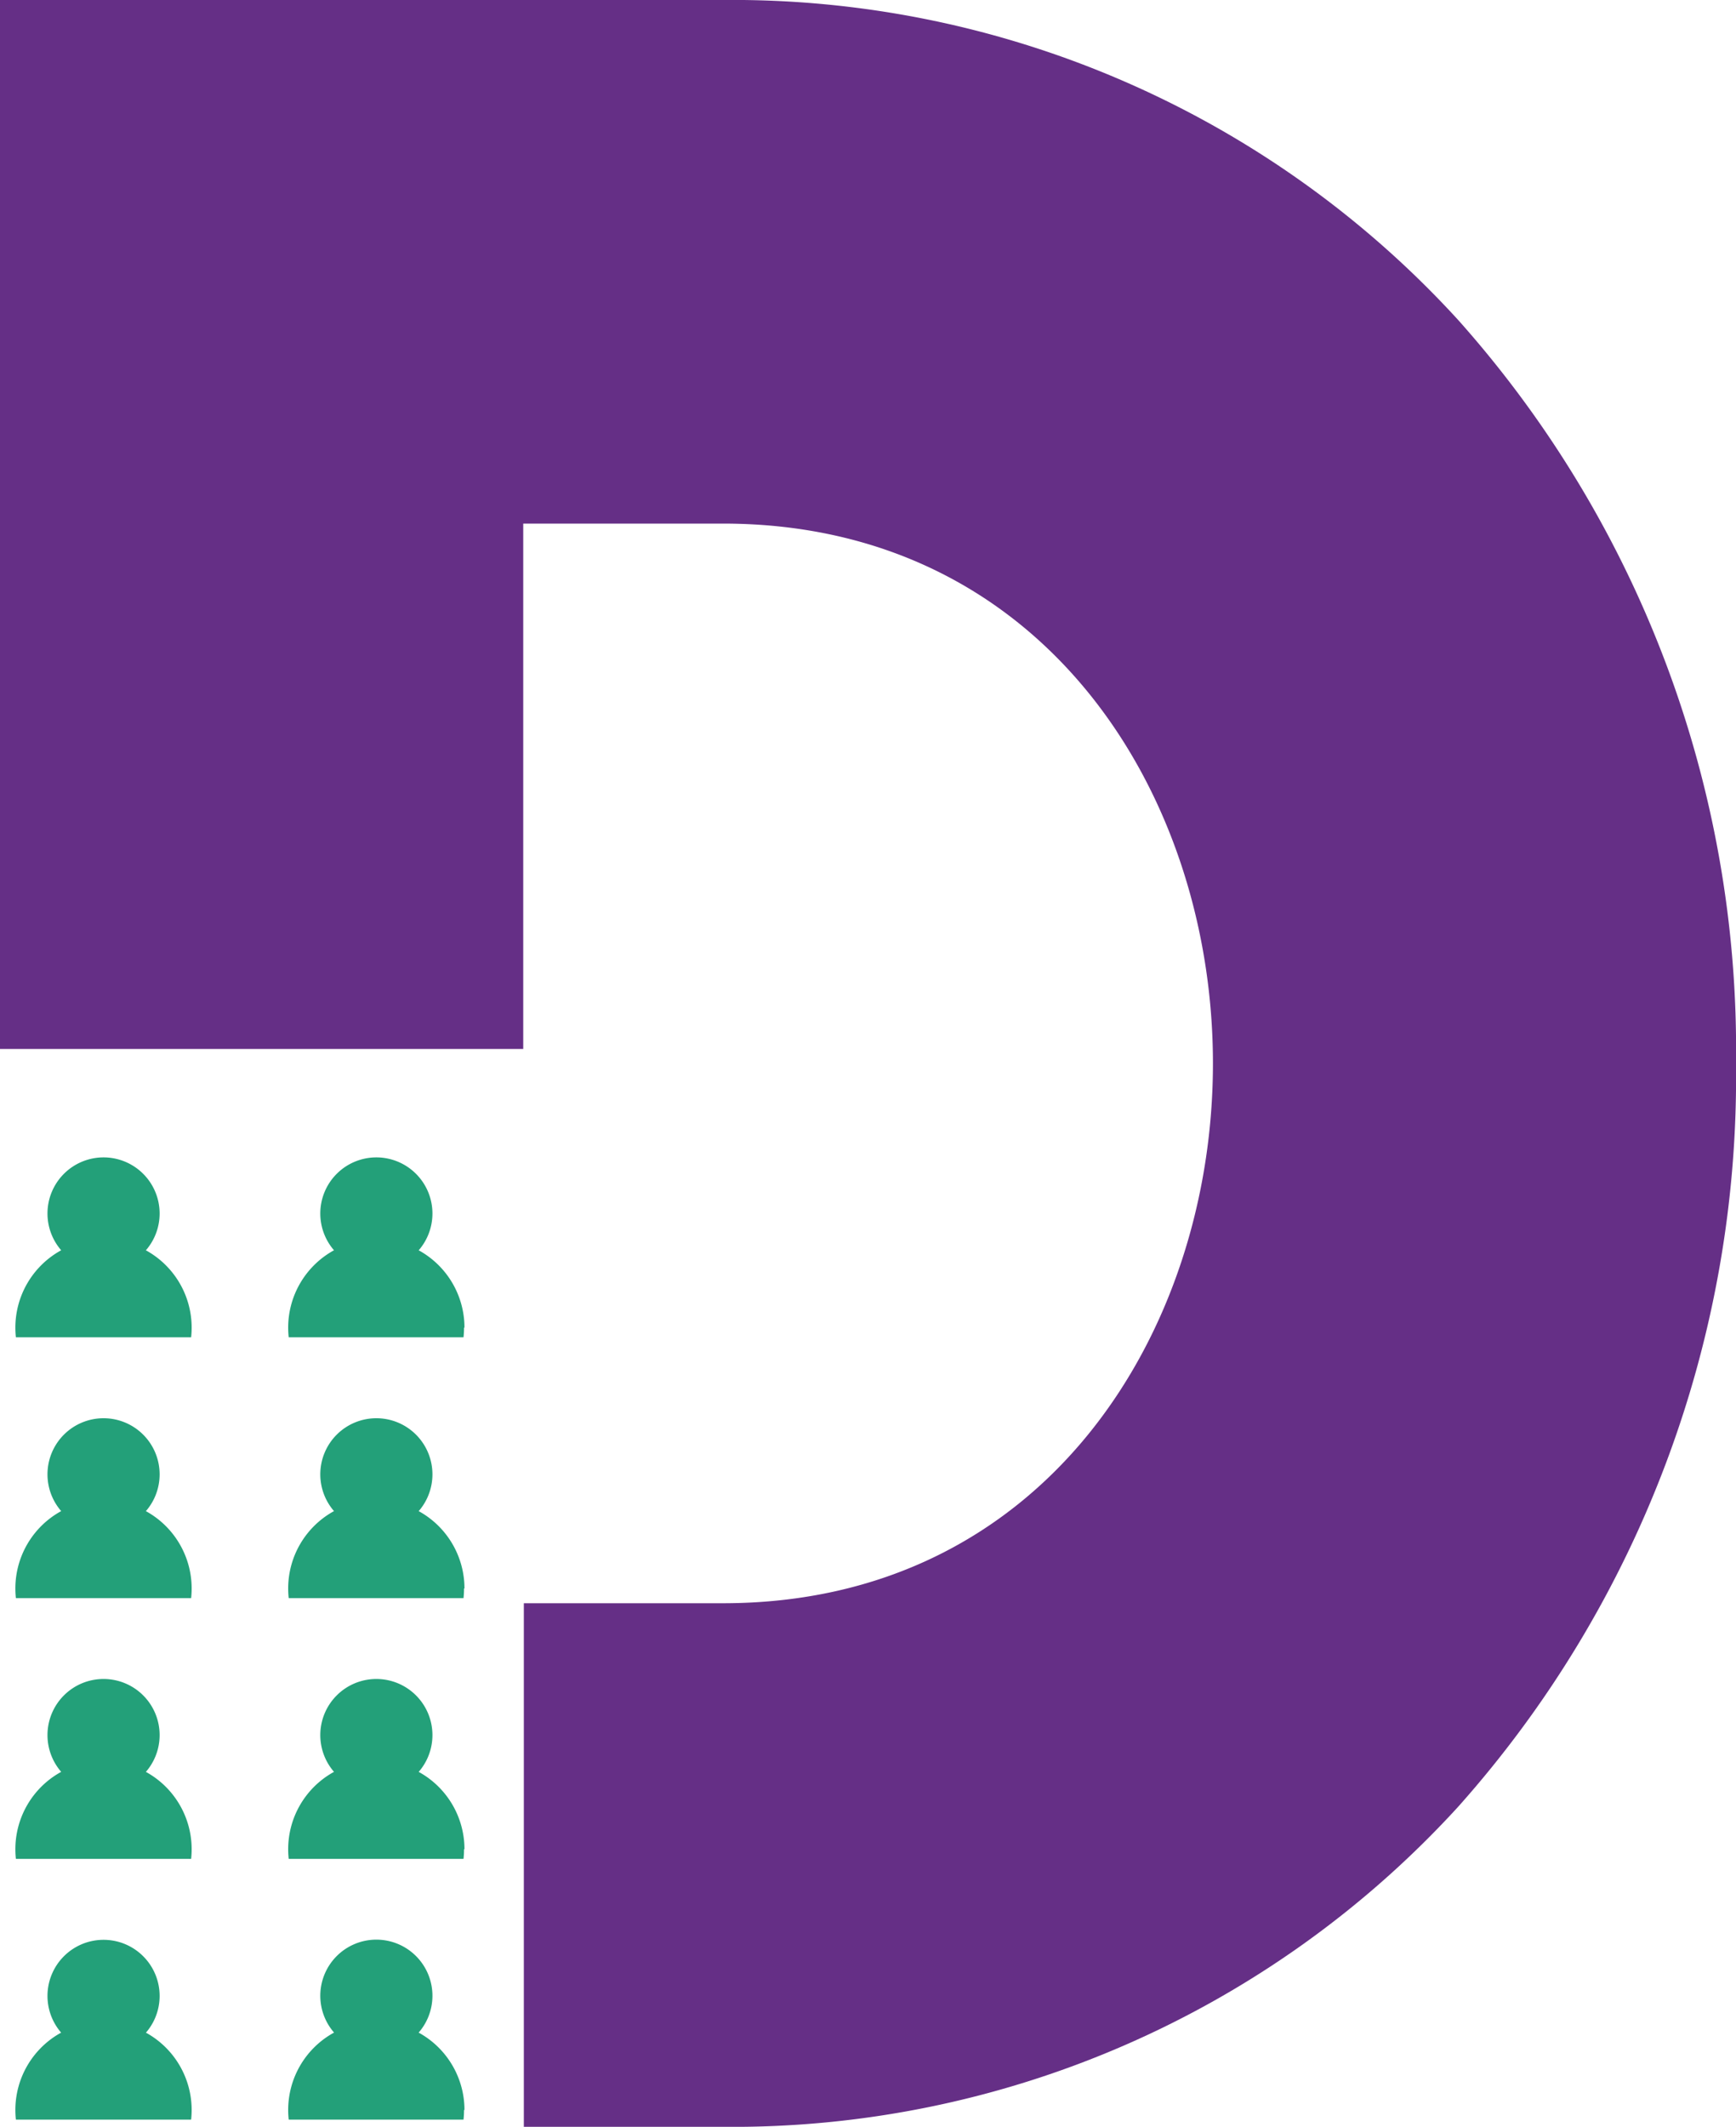 <svg id="Group_458" data-name="Group 458" xmlns="http://www.w3.org/2000/svg" xmlns:xlink="http://www.w3.org/1999/xlink" width="20" height="24.486" viewBox="0 0 20 24.486">
  <defs>
    <clipPath id="clip-path">
      <rect id="Rectangle_1258" data-name="Rectangle 1258" width="20" height="24.486" fill="none"/>
    </clipPath>
  </defs>
  <g id="Group_457" data-name="Group 457" clip-path="url(#clip-path)">
    <path id="Path_4598" data-name="Path 4598" d="M16.8,3.685A11.324,11.324,0,0,0,8.326,0H0V12.077H6.028V6.028h2.3c3.706,0,5.646,3.126,5.646,6.215s-1.939,6.215-5.646,6.215H6.035v6.028H8.326A11.324,11.324,0,0,0,16.8,20.8,12.614,12.614,0,0,0,20,12.243a12.614,12.614,0,0,0-3.2-8.558" fill="#652f86"/>
    <path id="Path_4599" data-name="Path 4599" d="M2.408,27.856a.646.646,0,1,1-.646-.646.646.646,0,0,1,.646.646" transform="translate(-0.569 -13.885)" fill="#23a079"/>
    <path id="Path_4600" data-name="Path 4600" d="M8.826,27.856a.646.646,0,1,1-.646-.646.646.646,0,0,1,.646.646" transform="translate(-3.844 -13.885)" fill="#23a079"/>
    <path id="Path_4601" data-name="Path 4601" d="M2.393,30.154a1.015,1.015,0,0,0-2.031,0,1.035,1.035,0,0,0,.006.111H2.387a1.035,1.035,0,0,0,.006-.111" transform="translate(-0.185 -14.869)" fill="#23a079"/>
    <path id="Path_4602" data-name="Path 4602" d="M8.811,30.154a1.015,1.015,0,0,0-2.031,0,1.035,1.035,0,0,0,.006.111H8.8a1.035,1.035,0,0,0,.006-.111" transform="translate(-3.46 -14.869)" fill="#23a079"/>
    <path id="Path_4603" data-name="Path 4603" d="M2.408,33.986a.646.646,0,1,1-.646-.646.646.646,0,0,1,.646.646" transform="translate(-0.569 -17.012)" fill="#23a079"/>
    <path id="Path_4604" data-name="Path 4604" d="M8.826,33.986a.646.646,0,1,1-.646-.646.646.646,0,0,1,.646.646" transform="translate(-3.844 -17.012)" fill="#23a079"/>
    <path id="Path_4605" data-name="Path 4605" d="M2.393,36.285a1.015,1.015,0,0,0-2.031,0,1.035,1.035,0,0,0,.006.111H2.387a1.035,1.035,0,0,0,.006-.111" transform="translate(-0.185 -17.997)" fill="#23a079"/>
    <path id="Path_4606" data-name="Path 4606" d="M8.811,36.285a1.015,1.015,0,0,0-2.031,0,1.035,1.035,0,0,0,.006.111H8.8a1.035,1.035,0,0,0,.006-.111" transform="translate(-3.46 -17.997)" fill="#23a079"/>
    <path id="Path_4607" data-name="Path 4607" d="M2.408,40.117a.646.646,0,1,1-.646-.646.646.646,0,0,1,.646.646" transform="translate(-0.569 -20.141)" fill="#23a079"/>
    <path id="Path_4608" data-name="Path 4608" d="M8.826,40.117a.646.646,0,1,1-.646-.646.646.646,0,0,1,.646.646" transform="translate(-3.844 -20.141)" fill="#23a079"/>
    <path id="Path_4609" data-name="Path 4609" d="M2.393,42.416a1.015,1.015,0,0,0-2.031,0,1.035,1.035,0,0,0,.006.111H2.387a1.035,1.035,0,0,0,.006-.111" transform="translate(-0.185 -21.126)" fill="#23a079"/>
    <path id="Path_4610" data-name="Path 4610" d="M8.811,42.416a1.015,1.015,0,0,0-2.031,0,1.035,1.035,0,0,0,.006.111H8.8a1.035,1.035,0,0,0,.006-.111" transform="translate(-3.46 -21.126)" fill="#23a079"/>
    <path id="Path_4611" data-name="Path 4611" d="M2.408,46.248a.646.646,0,1,1-.646-.646.646.646,0,0,1,.646.646" transform="translate(-0.569 -23.269)" fill="#23a079"/>
    <path id="Path_4612" data-name="Path 4612" d="M8.826,46.248A.646.646,0,1,1,8.18,45.6a.646.646,0,0,1,.646.646" transform="translate(-3.844 -23.269)" fill="#23a079"/>
    <path id="Path_4613" data-name="Path 4613" d="M2.393,48.546a1.015,1.015,0,0,0-2.031,0,1.035,1.035,0,0,0,.006.111H2.387a1.035,1.035,0,0,0,.006-.111" transform="translate(-0.185 -24.254)" fill="#23a079"/>
    <path id="Path_4614" data-name="Path 4614" d="M8.811,48.546a1.015,1.015,0,0,0-2.031,0,1.035,1.035,0,0,0,.006.111H8.8a1.035,1.035,0,0,0,.006-.111" transform="translate(-3.46 -24.254)" fill="#23a079"/>
  </g>
</svg>
